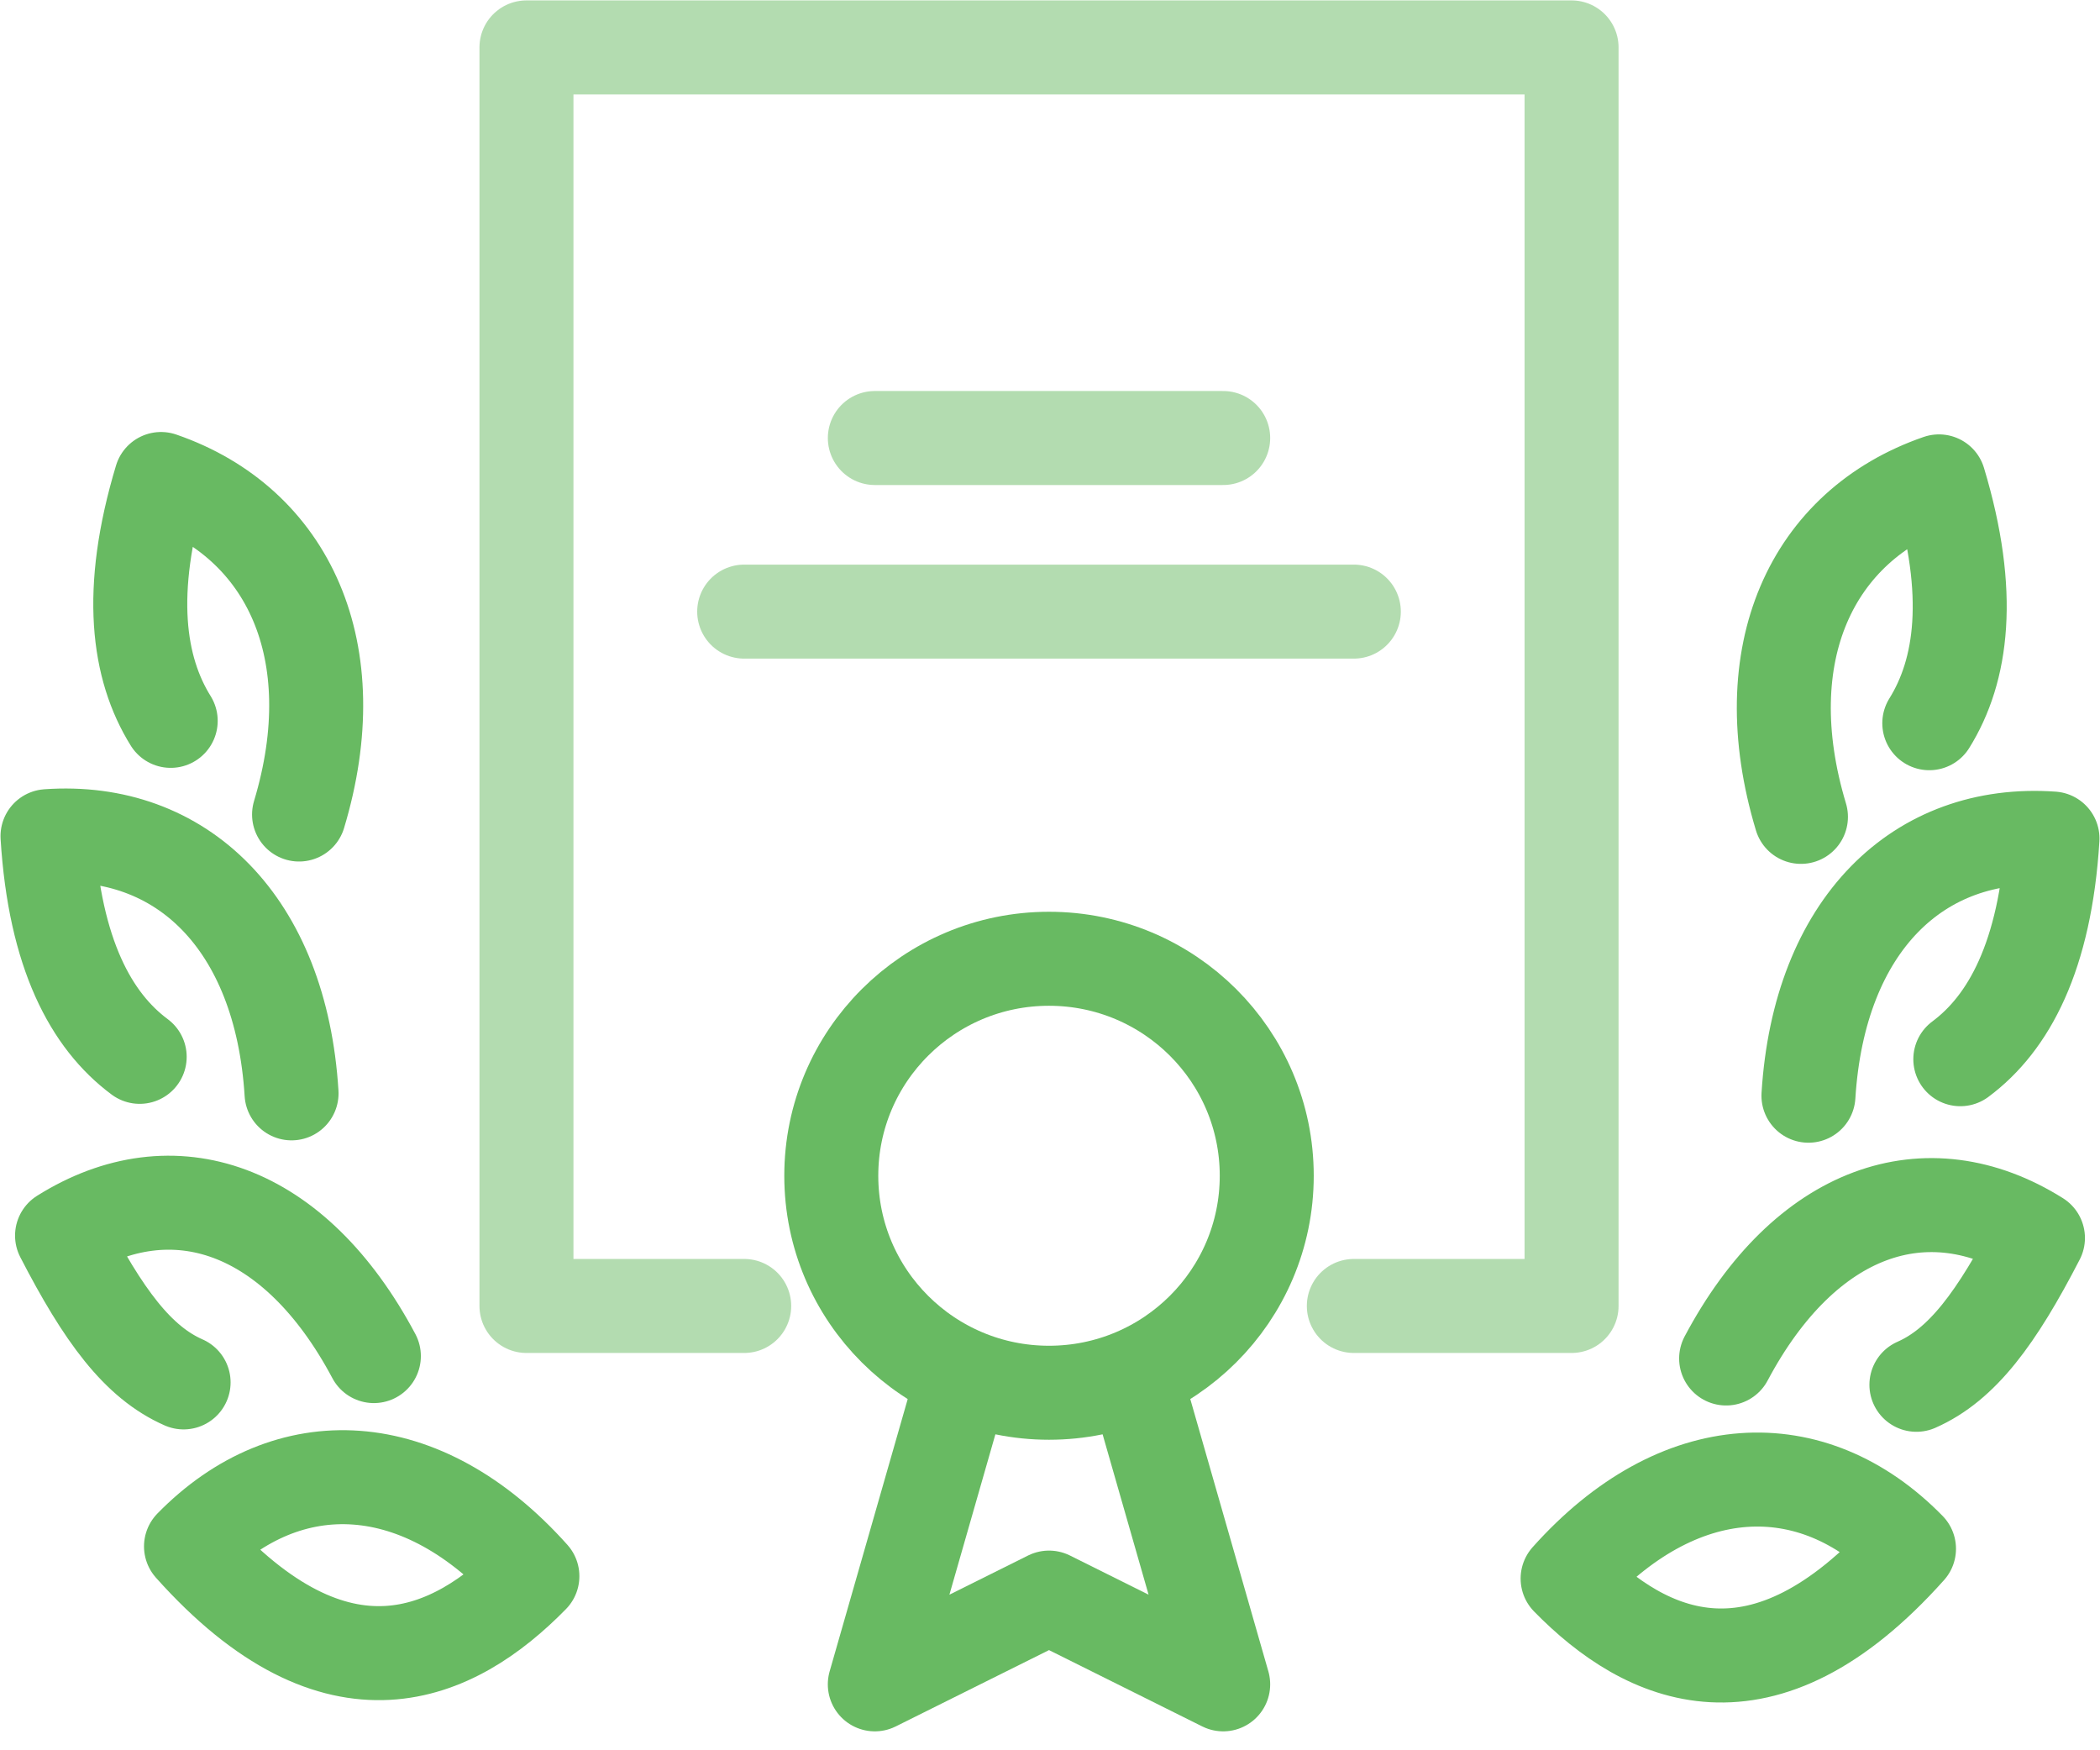 <svg width="66" height="55" viewBox="0 0 66 55" xmlns="http://www.w3.org/2000/svg"><title>ic_safe</title><g fill="none" fill-rule="evenodd"><path d="M1-5h64v64H1z"/><g stroke="#68BA62" stroke-linecap="round" stroke-linejoin="round" stroke-width="2.954"><path d="M60.23 43.515c1.437-.632 2.52-2.095 3.82-4.613-3.492-2.19-7.316-.887-9.8 3.786M49.268 49.604c2.463 2.517 6.12 4.224 10.729-.936-3.048-3.115-7.256-2.954-10.729.936zM61.61 33.284c1.524-1.131 2.668-3.234 2.897-6.934-4.205-.299-7.336 2.713-7.67 8.081M60.635 22.726c1.03-1.653 1.37-4.062.304-7.599-4.012 1.385-5.88 5.422-4.338 10.542M5.77 43.44c-1.437-.631-2.52-2.094-3.82-4.613 3.492-2.19 7.316-.887 9.8 3.786M16.732 49.53c-2.463 2.517-6.12 4.224-10.729-.937 3.048-3.115 7.256-2.953 10.729.936zM4.39 33.21c-1.524-1.131-2.668-3.234-2.897-6.935 4.205-.298 7.336 2.714 7.67 8.082M5.365 22.652c-1.03-1.654-1.37-4.062-.304-7.6 4.012 1.385 5.88 5.423 4.338 10.543"/><path opacity=".5" d="M23.389 41.038h-6.843V1.49h32.846v39.548h-6.843"/><path d="M39.812 36.946c0 3.766-3.064 6.819-6.844 6.819-3.778 0-6.842-3.052-6.842-6.818 0-3.766 3.064-6.819 6.842-6.819 3.78 0 6.844 3.053 6.844 6.818z"/><path d="M35.706 43.383l2.737 9.545-5.474-2.726-5.475 2.726 2.737-9.545"/><path d="M23.389 19.219h19.16M27.495 13.764h10.948" opacity=".5"/></g></g></svg>